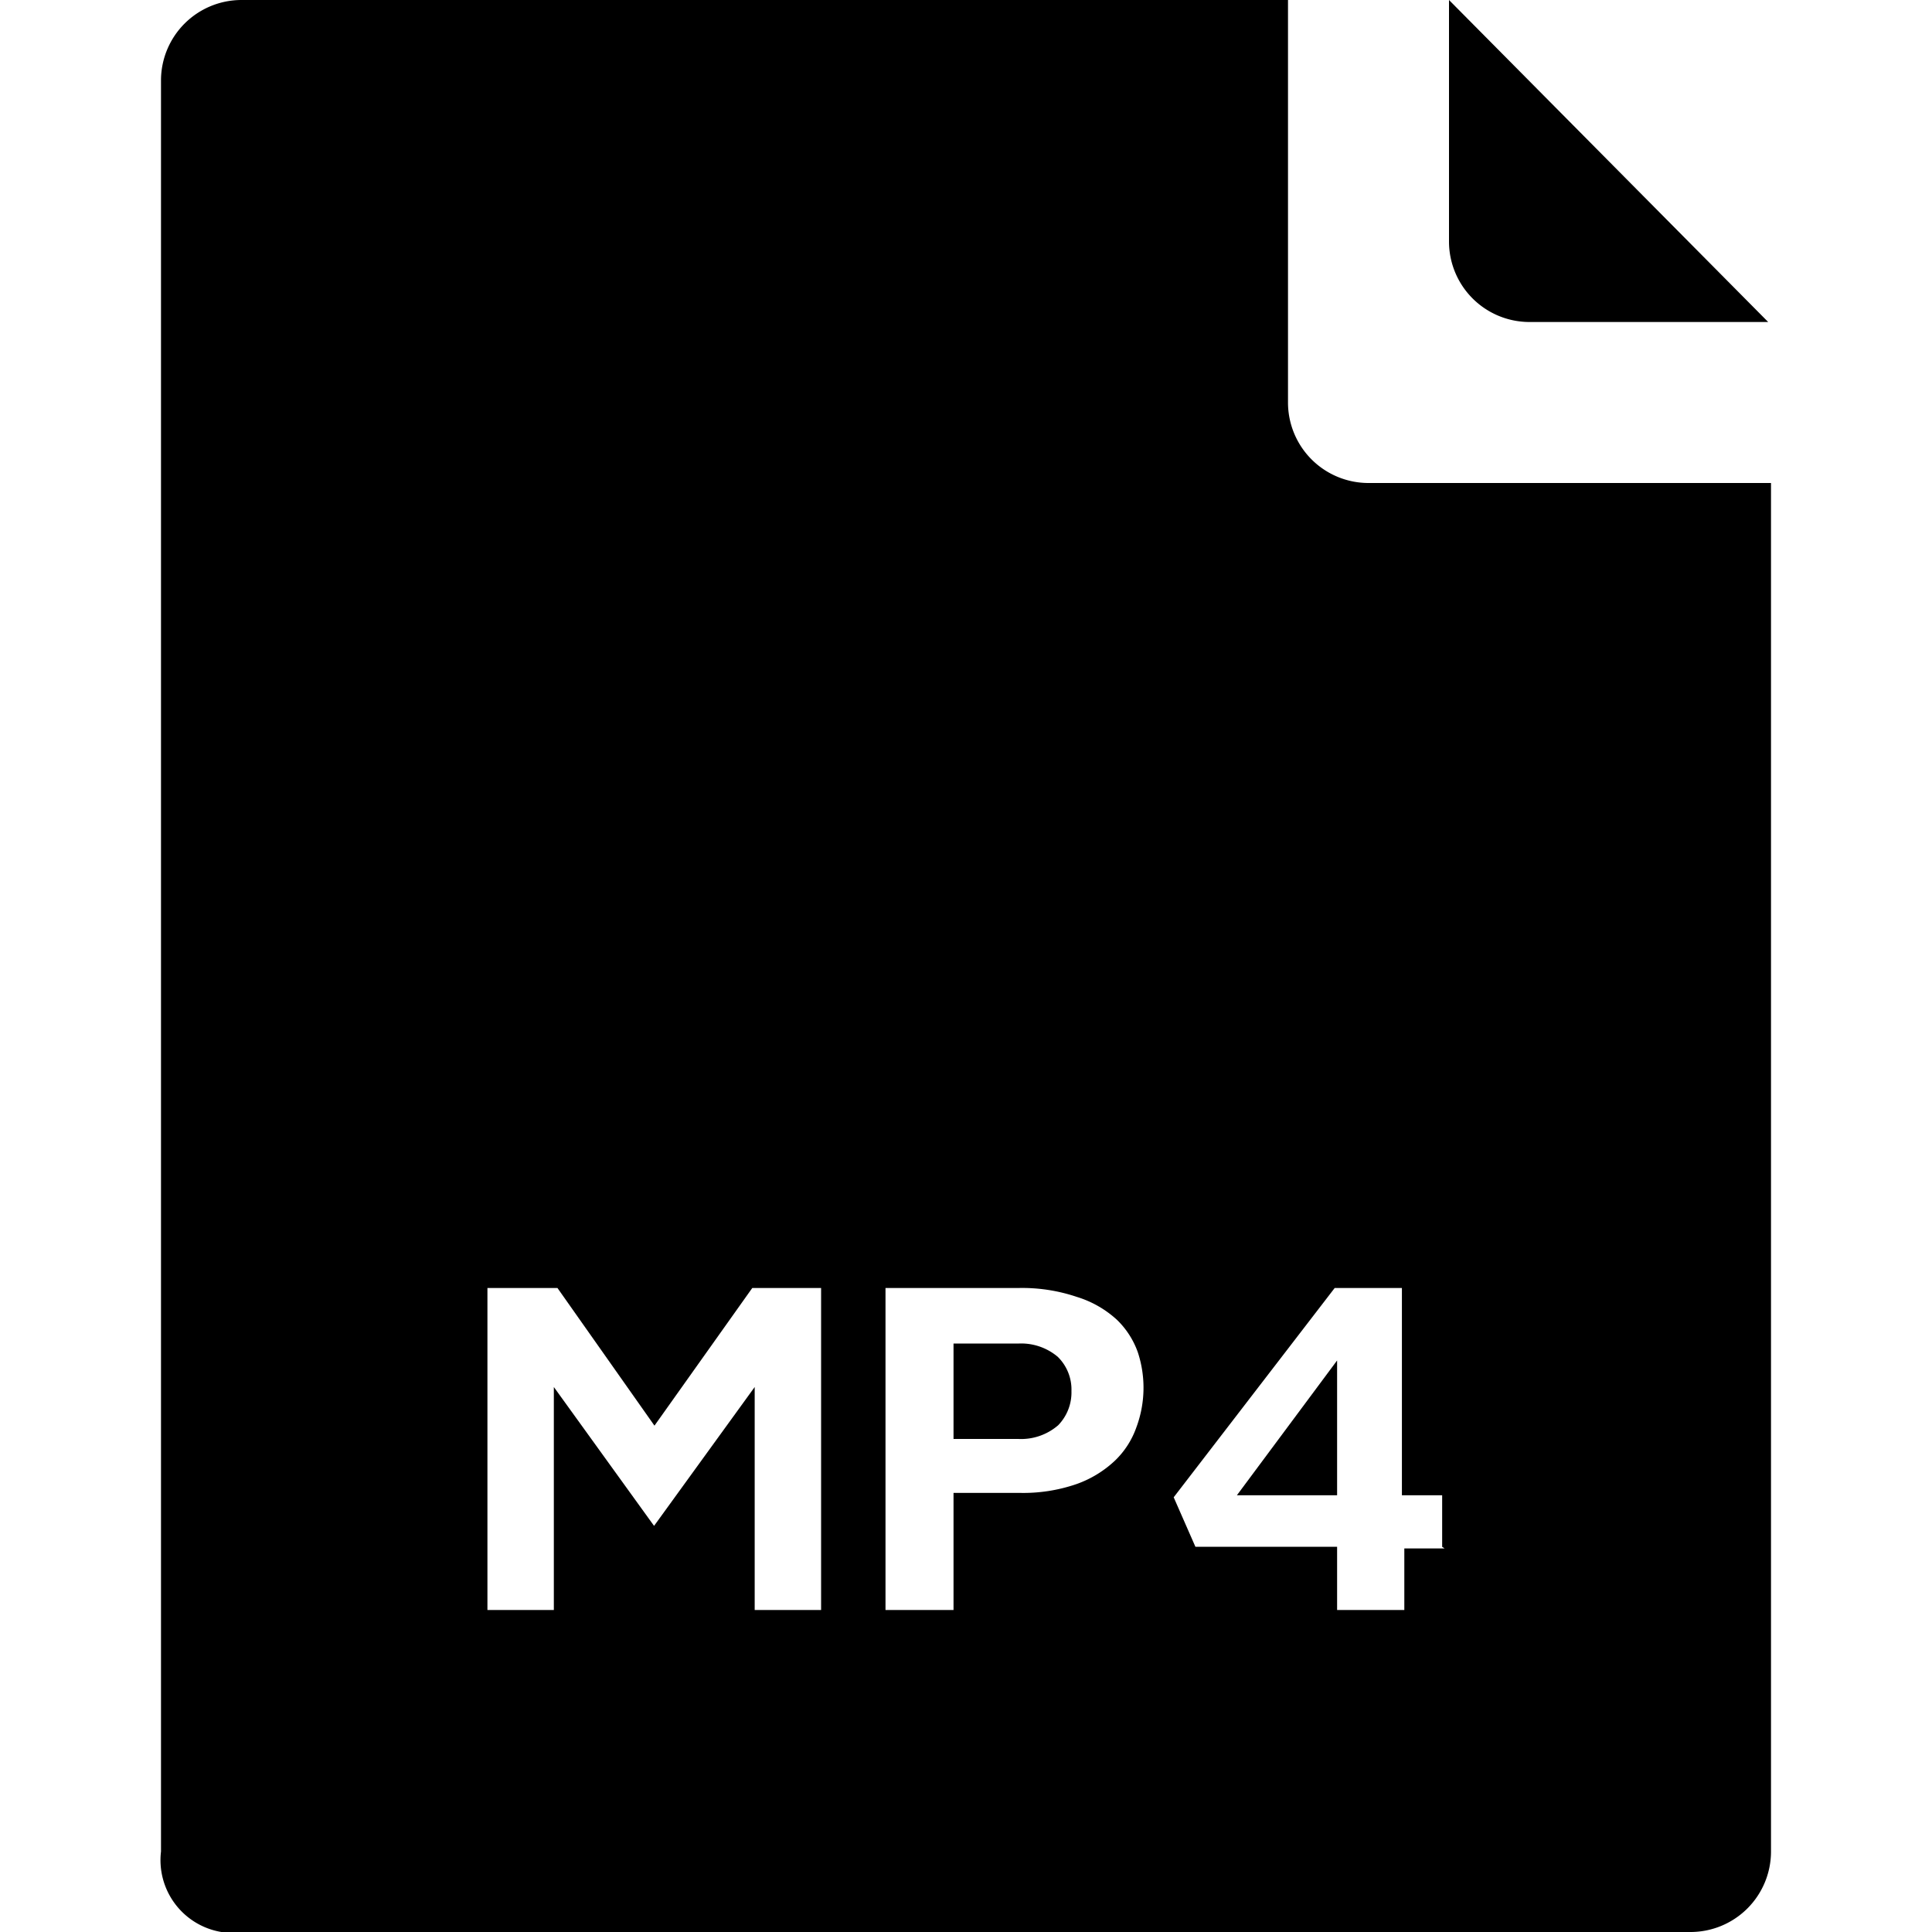 <svg id="fill" xmlns="http://www.w3.org/2000/svg" viewBox="0 0 48 48"><title>Filled_</title><path d="M43.93,8L36,0V6a2,2,0,0,0,2,2h5.93Z"/><path d="M25.3,33.38H23.69v2.37h1.6a1.41,1.41,0,0,0,1-.34,1.17,1.17,0,0,0,.33-0.85,1.14,1.14,0,0,0-.34-0.85A1.41,1.41,0,0,0,25.3,33.38Z"/><polygon points="33.22 37.15 33.22 33.8 30.73 37.15 33.22 37.15"/><path d="M34,12a2,2,0,0,1-2-2V0H6A2,2,0,0,0,4,2V46a1.81,1.81,0,0,0,1.5,2H42a2,2,0,0,0,2-2V12H34ZM20.4,40H18.75V34.46l-2.5,3.45-2.49-3.45V40H12.11V32h1.74l2.41,3.42L18.69,32H20.4v8Zm7.83-4.53a2.12,2.12,0,0,1-.53.82,2.71,2.71,0,0,1-.95.58,4.06,4.06,0,0,1-1.44.22H23.69V40H22V32H25.3a4.24,4.24,0,0,1,1.45.22,2.6,2.6,0,0,1,1,.57,2.1,2.1,0,0,1,.52.81A2.82,2.82,0,0,1,28.23,35.47Zm7.66,3h-1V40H33.22V38.43H29.7l-0.54-1.23,4-5.2h1.67v5.15h1v1.28Z"/></svg>